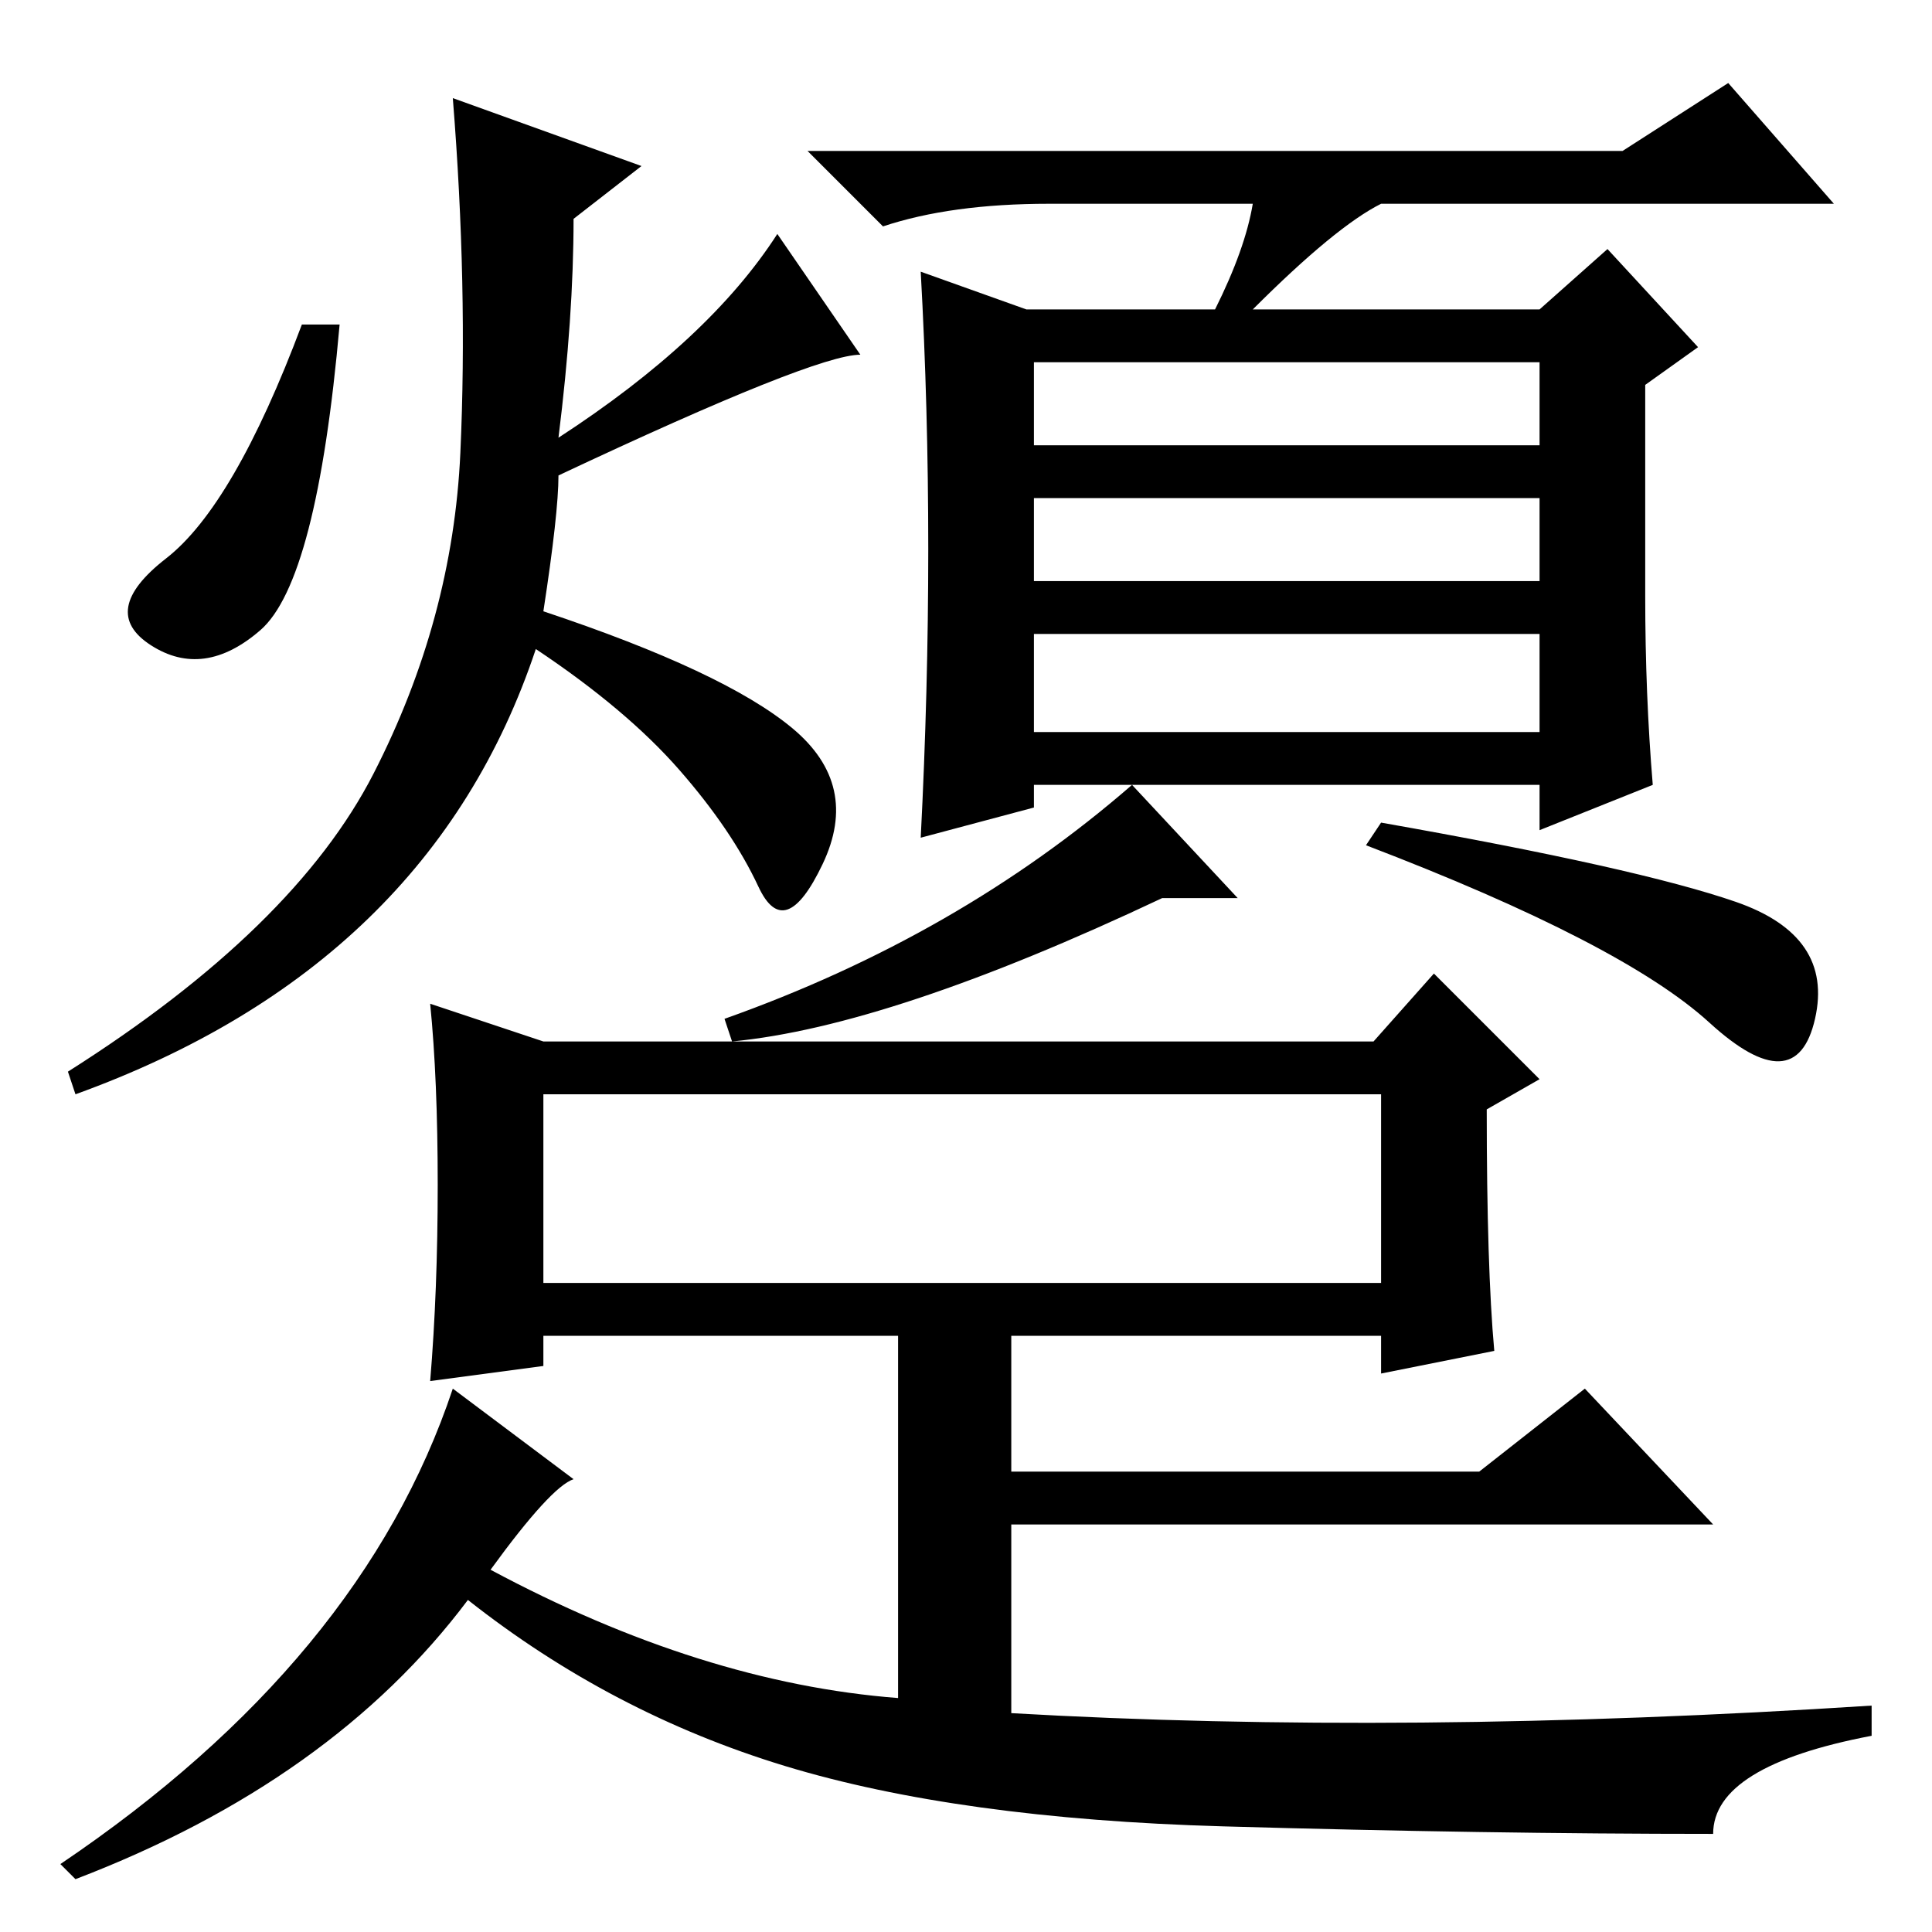 <?xml version="1.0" standalone="no"?>
<!DOCTYPE svg PUBLIC "-//W3C//DTD SVG 1.1//EN" "http://www.w3.org/Graphics/SVG/1.1/DTD/svg11.dtd" >
<svg xmlns="http://www.w3.org/2000/svg" xmlns:xlink="http://www.w3.org/1999/xlink" version="1.1" viewBox="0 -36 256 256">
  <g transform="matrix(1 0 0 -1 0 220)">
   <path fill="currentColor"
d="M34.5 172.5q-7.5 -6.5 -14.5 -2t2 11.5t18 31h5q-3 -34 -10.5 -40.5zM9 114q30 19 40.5 39.5t11.5 42.5t-1 47l25 -9l-9 -7q0 -13 -2 -29q20 13 29 27l11 -16q-6 0 -40 -16q0 -5 -2 -18q24 -8 33 -15.5t4 -18t-8.5 -3t-10.5 15.5t-19 16q-14 -42 -61 -59zM139 229
q-13 0 -22 -3l-10 10h108l14 9l14 -16h-60q-6 -3 -17 -14h38l9 8l12 -13l-7 -5v-28q0 -13 1 -25l-15 -6v6h-67v-3l-15 -4q2 39 0 75l14 -5h25q4 8 5 14h-27zM137 208v-11h67v11h-67zM137 190v-11h67v11h-67zM204 172h-67v-13h67v13zM230 136.5q13 -4.5 10.5 -15.5t-14 -0.5
t-45.5 23.5l2 3q34 -6 47 -10.5zM150 152l14 -15h-10q-36 -17 -57 -19l-1 3q31 11 54 31zM72 86h111v25h-111v-25zM58 99q0 14 -1 24l15 -5h110l8 9l14 -14l-7 -4q0 -21 1 -32l-15 -3v5h-49v-18h62l14 11l17 -18h-93v-25q52 -3 114 1v-4q-21 -4 -21 -13q-30 0 -65 1t-58 8
t-42 22q-18 -24 -52 -37l-2 2q40 27 52 63l16 -12q-3 -1 -11 -12q28 -15 54 -17v48h-47v-4l-15 -2q1 12 1 26z" />
  </g>

</svg>
